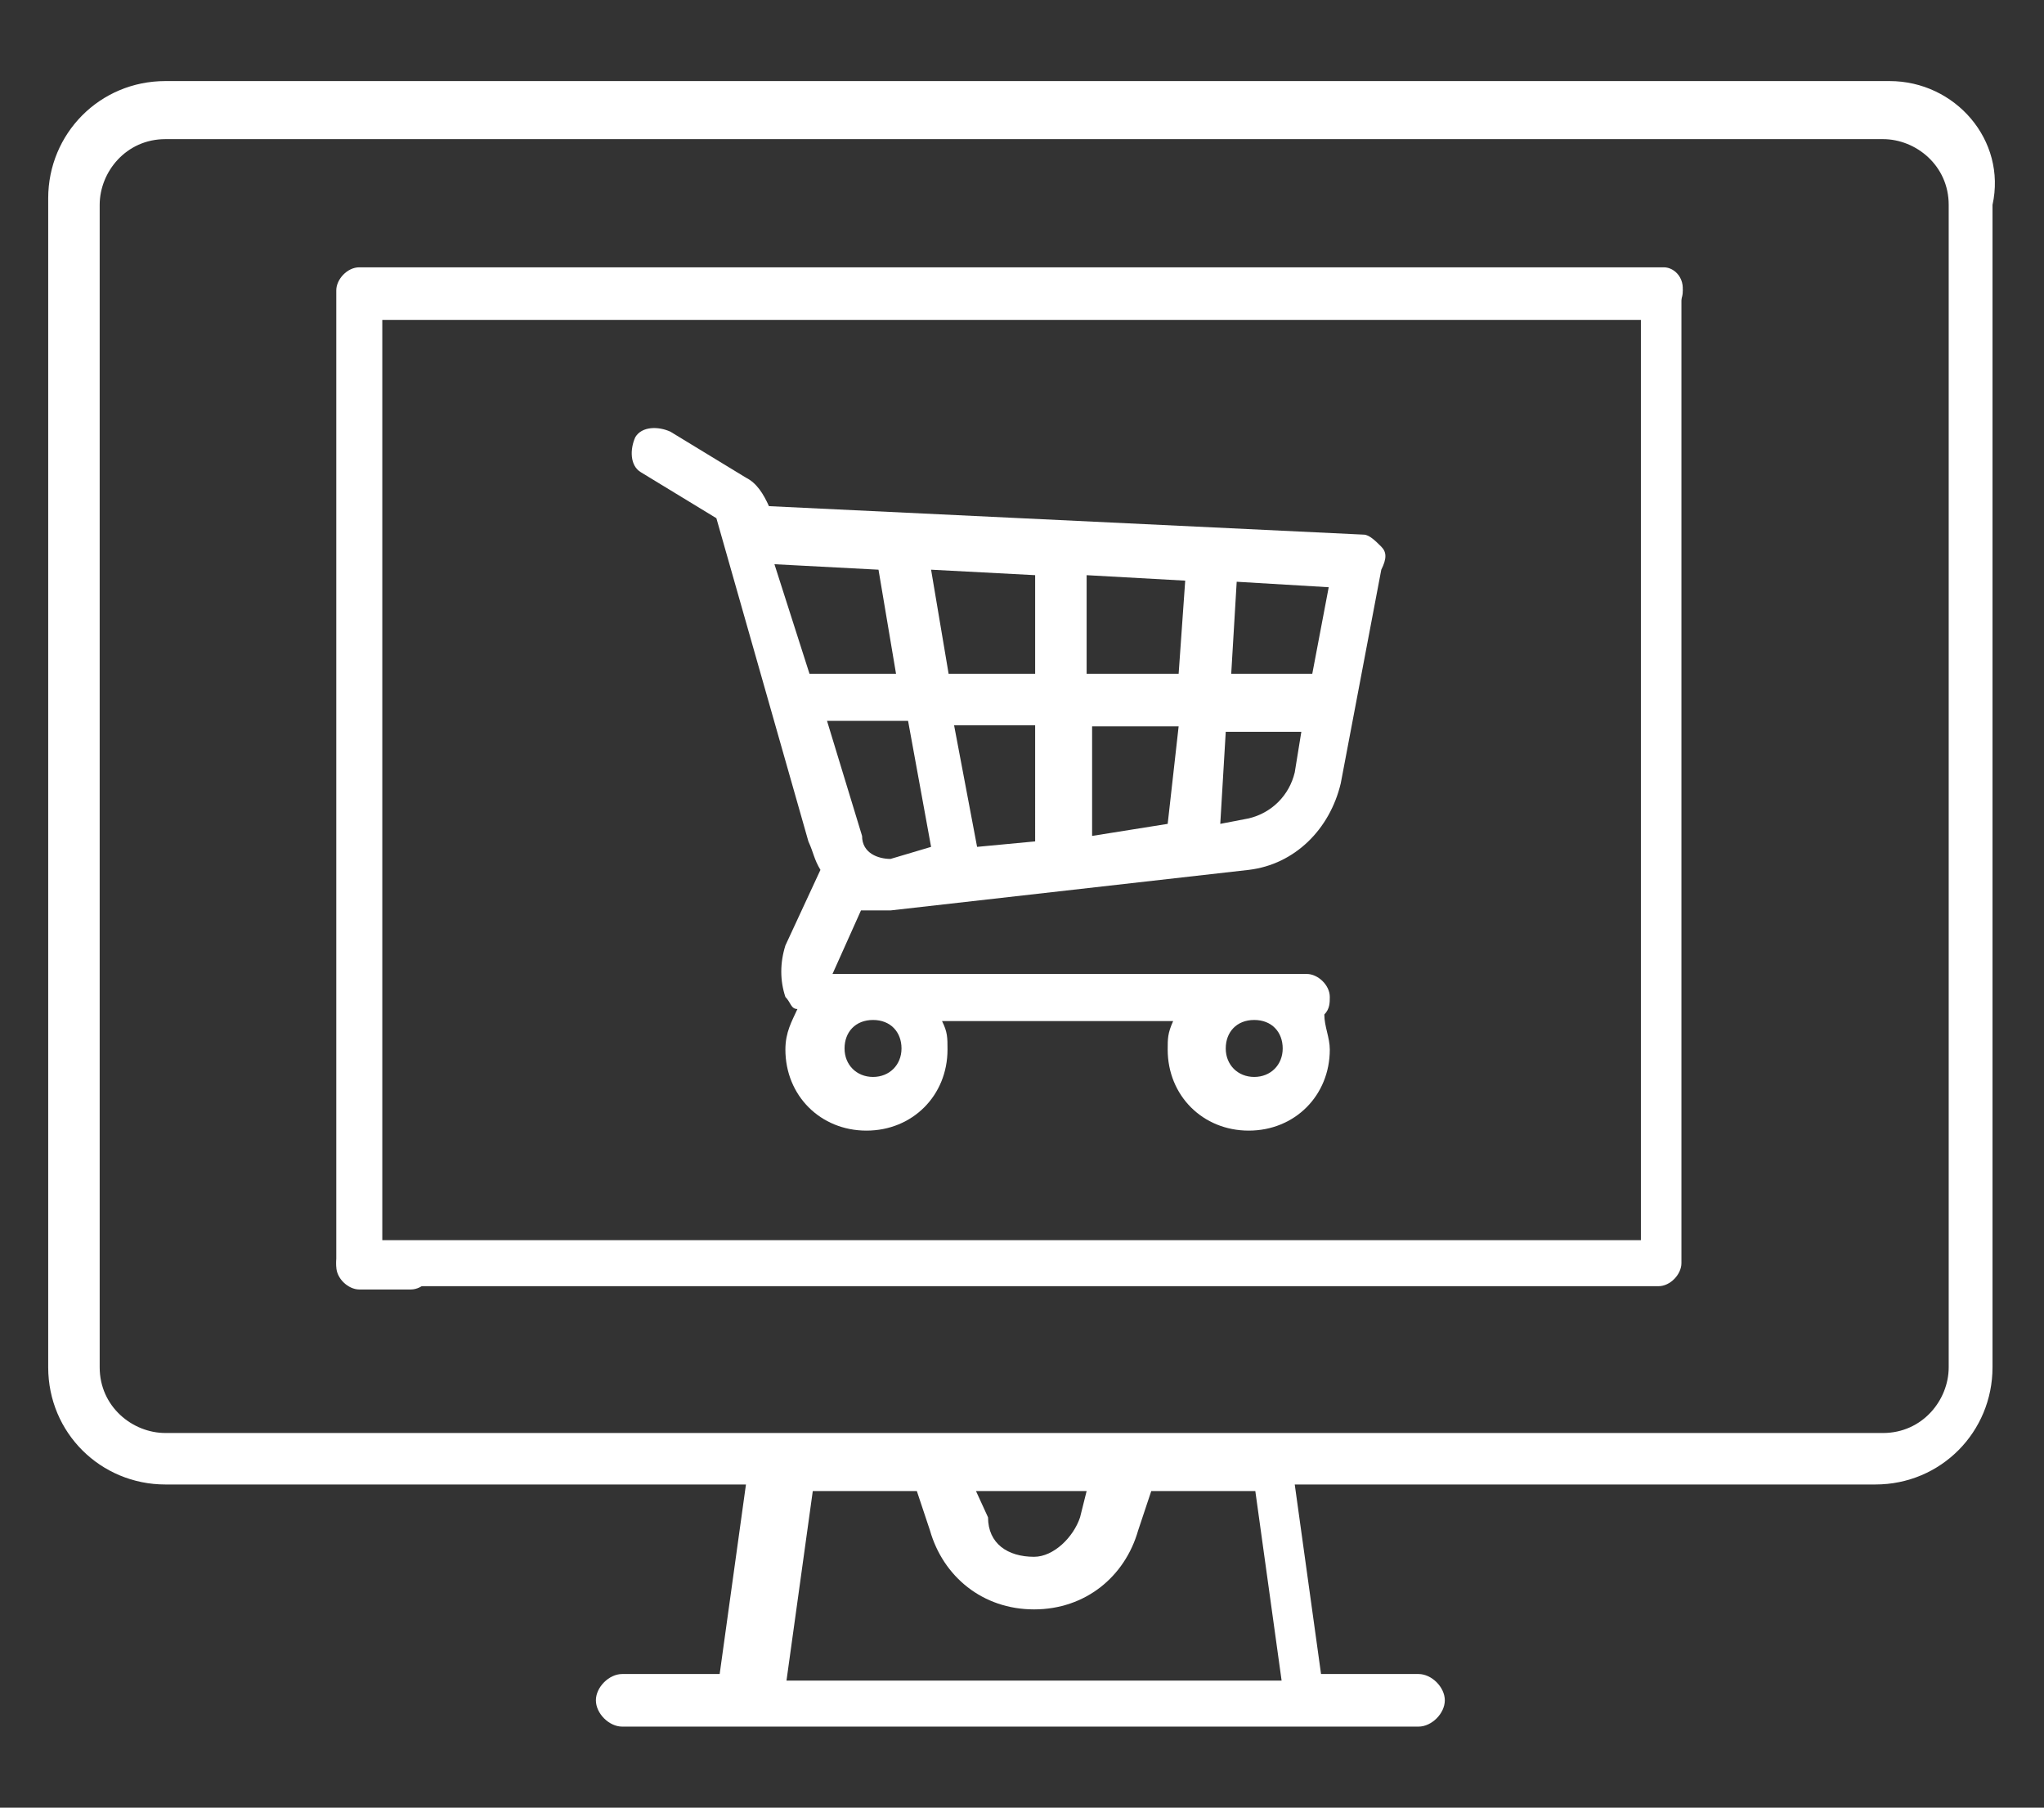 <?xml version="1.0" encoding="utf-8"?>
<!-- Generator: Adobe Illustrator 25.2.0, SVG Export Plug-In . SVG Version: 6.00 Build 0)  -->
<svg version="1.1" id="Capa_1" xmlns="http://www.w3.org/2000/svg" xmlns:xlink="http://www.w3.org/1999/xlink" x="0px" y="0px"
	 viewBox="0 0 186.6 165" style="enable-background:new 0 0 186.6 165;" xml:space="preserve">
<rect x="0" y="0" width="186.6" height="165" fill="#333333" stroke="none"/>
<style type="text/css">
	.st0{fill:#FFFFFF;}
</style>
<g>
	<g>
		<path class="st0" d="M172.5,7.4H15.1c-6,0-10.7,4.8-10.7,10.7v106.7c0,6,4.8,10.7,10.7,10.7h53l-2.4,17.3h-8.9
			c-1.2,0-2.4,1.2-2.4,2.4c0,1.2,1.2,2.4,2.4,2.4h72.7c1.2,0,2.4-1.2,2.4-2.4c0-1.2-1.2-2.4-2.4-2.4h-8.9l-2.4-17.3h53
			c6,0,10.7-4.8,10.7-10.7V18.7C183.2,12.8,178.5,7.4,172.5,7.4z M71.8,153.4l2.4-17.3h9.5l1.2,3.6c1.2,4.2,4.8,7.2,9.5,7.2
			s8.3-3,9.5-7.2l1.2-3.6h9.5l2.4,17.3H71.8z M89.1,136.1h10.1l-0.6,2.4c-0.6,1.8-2.4,3.6-4.2,3.6c-2.4,0-4.2-1.2-4.2-3.6
			L89.1,136.1z M177.9,124.8L177.9,124.8c0,3-2.4,6-6,6H15.1c-3,0-6-2.4-6-6V18.7c0-3,2.4-6,6-6h156.8c3,0,6,2.4,6,6V124.8
			L177.9,124.8z"/>
	</g>
</g>
<g>
	<g>
		<path class="st0" d="M151.9,24.4H32.8c-1.1,0-2.1,1.1-2.1,2.1v89.1c0,1.1,1.1,2.1,2.1,2.1h4.7c1.1,0,2.1-1.1,2.1-2.1
			s-1.1-2.1-2.1-2.1h-2.6V29.2h116.5c1.1,0,2.1-1.1,2.1-2.1C154,25.5,152.9,24.4,151.9,24.4z"/>
	</g>
</g>
<g>
	<g>
		<path class="st0" d="M151.9,24.7h-4.7c-1.1,0-2.1,1.1-2.1,2.1c0,1.1,1.1,2.1,2.1,2.1h2.6v84.3h-117c-1.1,0-2.1,1.1-2.1,2.1
			s1.1,2.1,2.1,2.1h118.6c1.1,0,2.1-1.1,2.1-2.1v-88C154,25.8,152.9,24.7,151.9,24.7z"/>
	</g>
</g>
<g>
	<g>
		<path class="st0" d="M126.1,49.9c-0.5-0.5-1.1-1.1-1.6-1.1l-54.3-2.6l0,0c-0.5-1.1-1.1-2.1-2.1-2.6l-6.9-4.2
			c-1.1-0.5-2.6-0.5-3.2,0.5c-0.5,1.1-0.5,2.6,0.5,3.2l6.9,4.2l0,0l8.4,29.5c0.5,1.1,0.5,1.6,1.1,2.6l-3.2,6.9
			c-0.5,1.6-0.5,3.2,0,4.7c0.5,0.5,0.5,1.1,1.1,1.1c-0.5,1.1-1.1,2.1-1.1,3.7c0,4.2,3.2,7.4,7.4,7.4s7.4-3.2,7.4-7.4
			c0-1.1,0-1.6-0.5-2.6h21.1c-0.5,1.1-0.5,1.6-0.5,2.6c0,4.2,3.2,7.4,7.4,7.4s7.4-3.2,7.4-7.4c0-1.1-0.5-2.1-0.5-3.2
			c0.5-0.5,0.5-1.1,0.5-1.6c0-1.1-1.1-2.1-2.1-2.1H76l0,0l0,0l2.6-5.8c0.5,0,1.1,0,1.6,0c0.5,0,0.5,0,1.1,0l32.7-3.7
			c4.2-0.5,7.4-3.7,8.4-7.9l3.7-19.5C126.6,51,126.6,50.4,126.1,49.9z M114.5,93.1c1.6,0,2.6,1.1,2.6,2.6s-1.1,2.6-2.6,2.6
			s-2.6-1.1-2.6-2.6S112.9,93.1,114.5,93.1z M79.7,93.1c1.6,0,2.6,1.1,2.6,2.6s-1.1,2.6-2.6,2.6s-2.6-1.1-2.6-2.6
			S78.1,93.1,79.7,93.1z M73.9,61.5l-3.2-10l9.5,0.5l1.6,9.5H73.9z M81.3,78.4c-1.1,0-2.6-0.5-2.6-2.1l-3.2-10.5h7.4L85,77.3
			L81.3,78.4z M94.5,76.8l-5.3,0.5l-2.1-11.1h7.4V76.8z M94.5,61.5h-7.9L85,52l9.5,0.5V61.5z M106.6,75.2l-6.9,1.1v-10h7.9
			L106.6,75.2z M107.6,61.5h-8.4v-9l9,0.5L107.6,61.5z M118.2,70.5c-0.5,2.1-2.1,3.7-4.2,4.2l-2.6,0.5l0.5-8.4h6.9L118.2,70.5z
			 M119.8,61.5h-7.4l0.5-8.4l8.4,0.5L119.8,61.5z"/>
	</g>
</g>
</svg>
